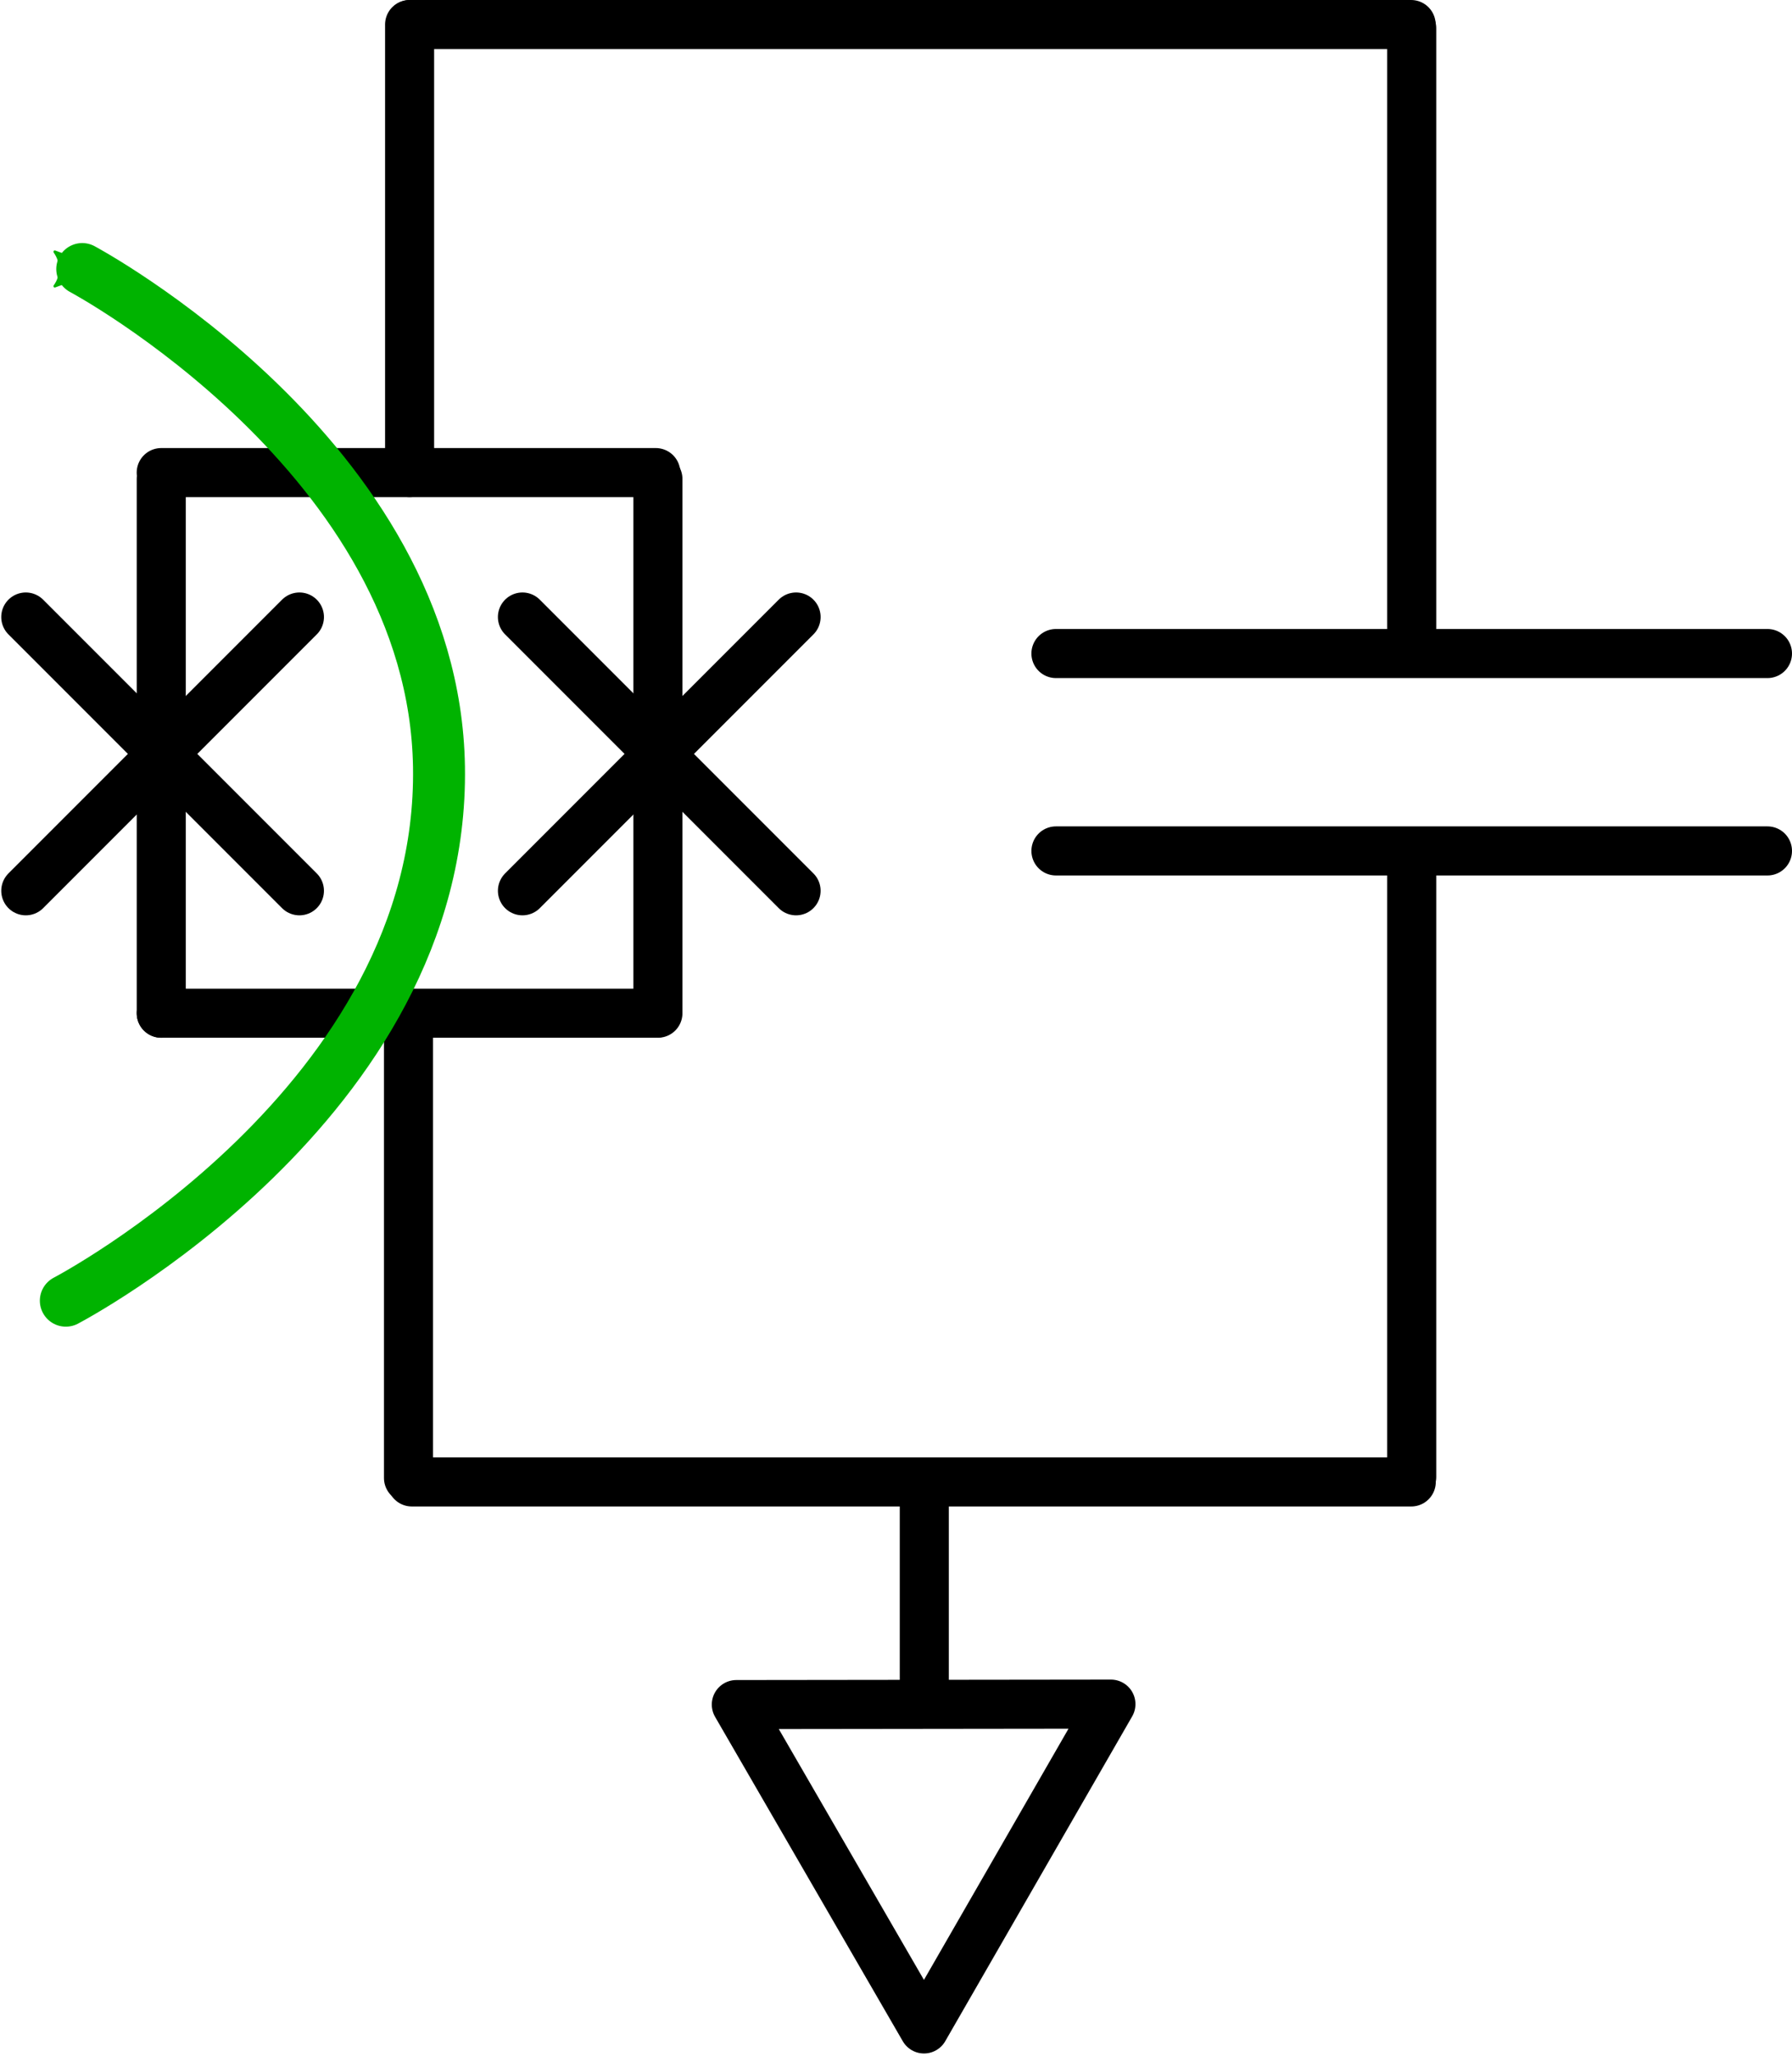 <?xml version="1.0" encoding="UTF-8" standalone="no"?>
<!-- Created with Inkscape (http://www.inkscape.org/) -->

<svg
   xmlns:dc="http://purl.org/dc/elements/1.1/"
   xmlns:cc="http://creativecommons.org/ns#"
   xmlns:rdf="http://www.w3.org/1999/02/22-rdf-syntax-ns#"
   xmlns:svg="http://www.w3.org/2000/svg"
   xmlns="http://www.w3.org/2000/svg"
   xmlns:sodipodi="http://sodipodi.sourceforge.net/DTD/sodipodi-0.dtd"
   xmlns:inkscape="http://www.inkscape.org/namespaces/inkscape"
   width="62.099"
   height="71.207"
   id="svg3500"
   version="1.1"
   inkscape:version="0.48.4 r9939"
   sodipodi:docname="transmon (copy).svg">
  <sodipodi:namedview
     id="base"
     pagecolor="#ffffff"
     bordercolor="#666666"
     borderopacity="1.0"
     inkscape:pageopacity="0.0"
     inkscape:pageshadow="2"
     inkscape:zoom="6.5763028"
     inkscape:cx="45.691553"
     inkscape:cy="13.98756"
     inkscape:document-units="px"
     inkscape:current-layer="layer1"
     showgrid="false"
     fit-margin-top="0"
     fit-margin-left="0"
     fit-margin-right="0"
     fit-margin-bottom="0"
     inkscape:window-width="1855"
     inkscape:window-height="1056"
     inkscape:window-x="65"
     inkscape:window-y="24"
     inkscape:window-maximized="1" />
  <defs
     id="defs3502">
    <marker
       inkscape:stockid="Arrow2Send"
       orient="auto"
       refY="0"
       refX="0"
       id="Arrow2Send"
       style="overflow:visible">
      <path
         inkscape:connector-curvature="0"
         id="path3812"
         style="fill-rule:evenodd;stroke-width:0.625;stroke-linejoin:round"
         d="M 8.719,4.034 -2.207,0.016 8.719,-4.002 c -1.745,2.372 -1.735,5.617 -6e-7,8.035 z"
         transform="matrix(-0.3,0,0,-0.3,0.69,0)" />
    </marker>
    <marker
       inkscape:stockid="Arrow2SendR"
       orient="auto"
       refY="0"
       refX="0"
       id="Arrow2SendR"
       style="overflow:visible">
      <path
         inkscape:connector-curvature="0"
         id="path3971"
         style="stroke-linejoin:round;stroke:#00b300;stroke-width:0.625;fill:#00b300;fill-rule:evenodd"
         d="M 8.719,4.034 -2.207,0.016 8.719,-4.002 c -1.745,2.372 -1.735,5.617 -6e-7,8.035 z"
         transform="matrix(-0.3,0,0,-0.3,0.69,0)" />
    </marker>
  </defs>
  <g
     inkscape:label="Layer 1"
     inkscape:groupmode="layer"
     id="layer1"
     transform="translate(-141.015,-459.574)">
    <g
       transform="translate(1.847,-14.776)"
       id="g4361">
      <g
         id="g4357"
         transform="translate(0,9.302)">
        <path
           inkscape:connector-curvature="0"
           id="path3863-4"
           d="m 175.76,487.685 24.657,0"
           style="fill:none;stroke:#000000;stroke-width:1.7;stroke-linecap:round;stroke-linejoin:miter;stroke-miterlimit:4;stroke-opacity:1;stroke-dasharray:none" />
        <path
           inkscape:connector-curvature="0"
           id="path3863-8-0"
           d="m 175.76,494.522 24.657,0"
           style="fill:none;stroke:#000000;stroke-width:1.7;stroke-linecap:round;stroke-linejoin:miter;stroke-miterlimit:4;stroke-opacity:1;stroke-dasharray:none" />
      </g>
      <path
         style="fill:none;stroke:#000000;stroke-width:1.7;stroke-linecap:round;stroke-linejoin:miter;stroke-miterlimit:4;stroke-opacity:1;stroke-dasharray:none"
         d="m 188.089,475.33 0,20.762"
         id="path3863-82-6"
         inkscape:connector-curvature="0" />
      <path
         style="fill:none;stroke:#000000;stroke-width:1.7;stroke-linecap:round;stroke-linejoin:miter;stroke-miterlimit:4;stroke-opacity:1;stroke-dasharray:none"
         d="m 188.089,504.19 0,21.317"
         id="path3863-82-4-1"
         inkscape:connector-curvature="0" />
      <path
         style="fill:none;stroke:#000000;stroke-width:1.7;stroke-linecap:round;stroke-linejoin:miter;stroke-miterlimit:4;stroke-opacity:1;stroke-dasharray:none"
         d="m 153.38,475.2 34.688,0"
         id="path3925-8"
         inkscape:connector-curvature="0" />
      <path
         style="fill:none;stroke:#000000;stroke-width:1.7;stroke-linecap:round;stroke-linejoin:miter;stroke-miterlimit:4;stroke-opacity:1;stroke-dasharray:none"
         d="m 153.439,525.681 34.634,0"
         id="path3925-5-9"
         inkscape:connector-curvature="0" />
      <path
         sodipodi:type="star"
         style="fill:none;stroke:#000000;stroke-width:3.554;stroke-linecap:round;stroke-linejoin:round;stroke-miterlimit:4;stroke-opacity:1;stroke-dasharray:none;stroke-dashoffset:0"
         id="path3962-8"
         sodipodi:sides="3"
         sodipodi:cx="80"
         sodipodi:cy="251.6479"
         sodipodi:r1="15.681785"
         sodipodi:r2="7.8408914"
         sodipodi:arg1="-0.52479577"
         sodipodi:arg2="0.52240178"
         inkscape:flatsided="false"
         inkscape:rounded="0"
         inkscape:randomized="0"
         d="m 93.571,243.791 -6.776,11.769 -6.776,11.769 -6.804,-11.753 -6.804,-11.753 13.581,-0.016 z"
         inkscape:transform-center-x="0.0093855149"
         inkscape:transform-center-y="3.9123152"
         transform="matrix(0.478,0,0,0.478,132.939,416.845)" />
      <path
         style="fill:none;stroke:#000000;stroke-width:1.7;stroke-linecap:round;stroke-linejoin:miter;stroke-miterlimit:4;stroke-opacity:1;stroke-dasharray:none"
         d="m 171.198,525.992 0,6.736"
         id="path3863-82-4-5-4"
         inkscape:connector-curvature="0" />
      <path
         style="fill:none;stroke:#000000;stroke-width:1.7;stroke-linecap:round;stroke-linejoin:miter;stroke-miterlimit:4;stroke-opacity:1;stroke-dasharray:none"
         d="m 153.362,490.72 0,-15.52"
         id="path6401"
         inkscape:connector-curvature="0" />
      <g
         transform="translate(0.606,-5.699)"
         id="g3022">
        <g
           transform="matrix(0.314,0,0,0.314,84.36,410.318)"
           id="g6397"
           style="stroke-width:3.554;stroke-miterlimit:4;stroke-dasharray:none">
          <path
             style="fill:none;stroke:#000000;stroke-width:5.417;stroke-linecap:round;stroke-linejoin:miter;stroke-miterlimit:4;stroke-opacity:1;stroke-dasharray:none"
             d="m 230.276,290.139 30.197,30.197"
             id="path6371"
             inkscape:connector-curvature="0" />
          <path
             style="fill:none;stroke:#000000;stroke-width:5.417;stroke-linecap:round;stroke-linejoin:miter;stroke-miterlimit:4;stroke-opacity:1;stroke-dasharray:none"
             d="m 260.474,290.139 -30.197,30.197"
             id="path6371-1"
             inkscape:connector-curvature="0" />
        </g>
        <g
           transform="matrix(0.314,0,0,0.314,67.149,410.318)"
           id="g6397-3"
           style="stroke-width:3.554;stroke-miterlimit:4;stroke-dasharray:none">
          <path
             style="fill:none;stroke:#000000;stroke-width:5.417;stroke-linecap:round;stroke-linejoin:miter;stroke-miterlimit:4;stroke-opacity:1;stroke-dasharray:none"
             d="m 230.276,290.139 30.197,30.197"
             id="path6371-6"
             inkscape:connector-curvature="0" />
          <path
             style="fill:none;stroke:#000000;stroke-width:5.417;stroke-linecap:round;stroke-linejoin:miter;stroke-miterlimit:4;stroke-opacity:1;stroke-dasharray:none"
             d="m 260.474,290.139 -30.197,30.197"
             id="path6371-1-7"
             inkscape:connector-curvature="0" />
        </g>
      </g>
      <path
         style="fill:none;stroke:#000000;stroke-width:1.7;stroke-linecap:round;stroke-linejoin:miter;stroke-miterlimit:4;stroke-opacity:1;stroke-dasharray:none"
         d="m 144.755,490.72 17.138,0"
         id="path6401-5"
         inkscape:connector-curvature="0" />
      <path
         style="fill:none;stroke:#000000;stroke-width:1.7;stroke-linecap:round;stroke-linejoin:miter;stroke-miterlimit:4;stroke-opacity:1;stroke-dasharray:none"
         d="m 144.756,509.445 0,-18.504"
         id="path6401-3"
         inkscape:connector-curvature="0" />
      <path
         style="fill:none;stroke:#000000;stroke-width:1.7;stroke-linecap:round;stroke-linejoin:miter;stroke-miterlimit:4;stroke-opacity:1;stroke-dasharray:none"
         d="m 161.967,509.445 0,-18.504"
         id="path6401-3-5"
         inkscape:connector-curvature="0" />
      <path
         style="fill:none;stroke:#000000;stroke-width:1.7;stroke-linecap:round;stroke-linejoin:miter;stroke-miterlimit:4;stroke-opacity:1;stroke-dasharray:none"
         d="m 144.755,509.445 17.138,0"
         id="path6401-5-6"
         inkscape:connector-curvature="0" />
      <path
         style="fill:none;stroke:#000000;stroke-width:1.7;stroke-linecap:round;stroke-linejoin:miter;stroke-miterlimit:4;stroke-opacity:1;stroke-dasharray:none"
         d="m 153.324,525.545 0,-16.07"
         id="path6401-2"
         inkscape:connector-curvature="0" />
    </g>
    <path
       sodipodi:nodetypes="csc"
       inkscape:connector-curvature="0"
       id="path3007"
       d="m 143.296,504.627 c 0,0 13.118,-6.844 12.931,-18.495 -0.173,-10.728 -12.362,-17.239 -12.362,-17.239"
       style="fill:none;stroke:#00b300;stroke-width:1.8;stroke-linecap:round;stroke-linejoin:miter;stroke-miterlimit:4;stroke-opacity:1;stroke-dasharray:none;marker-end:url(#Arrow2SendR)" />
  </g>
</svg>
